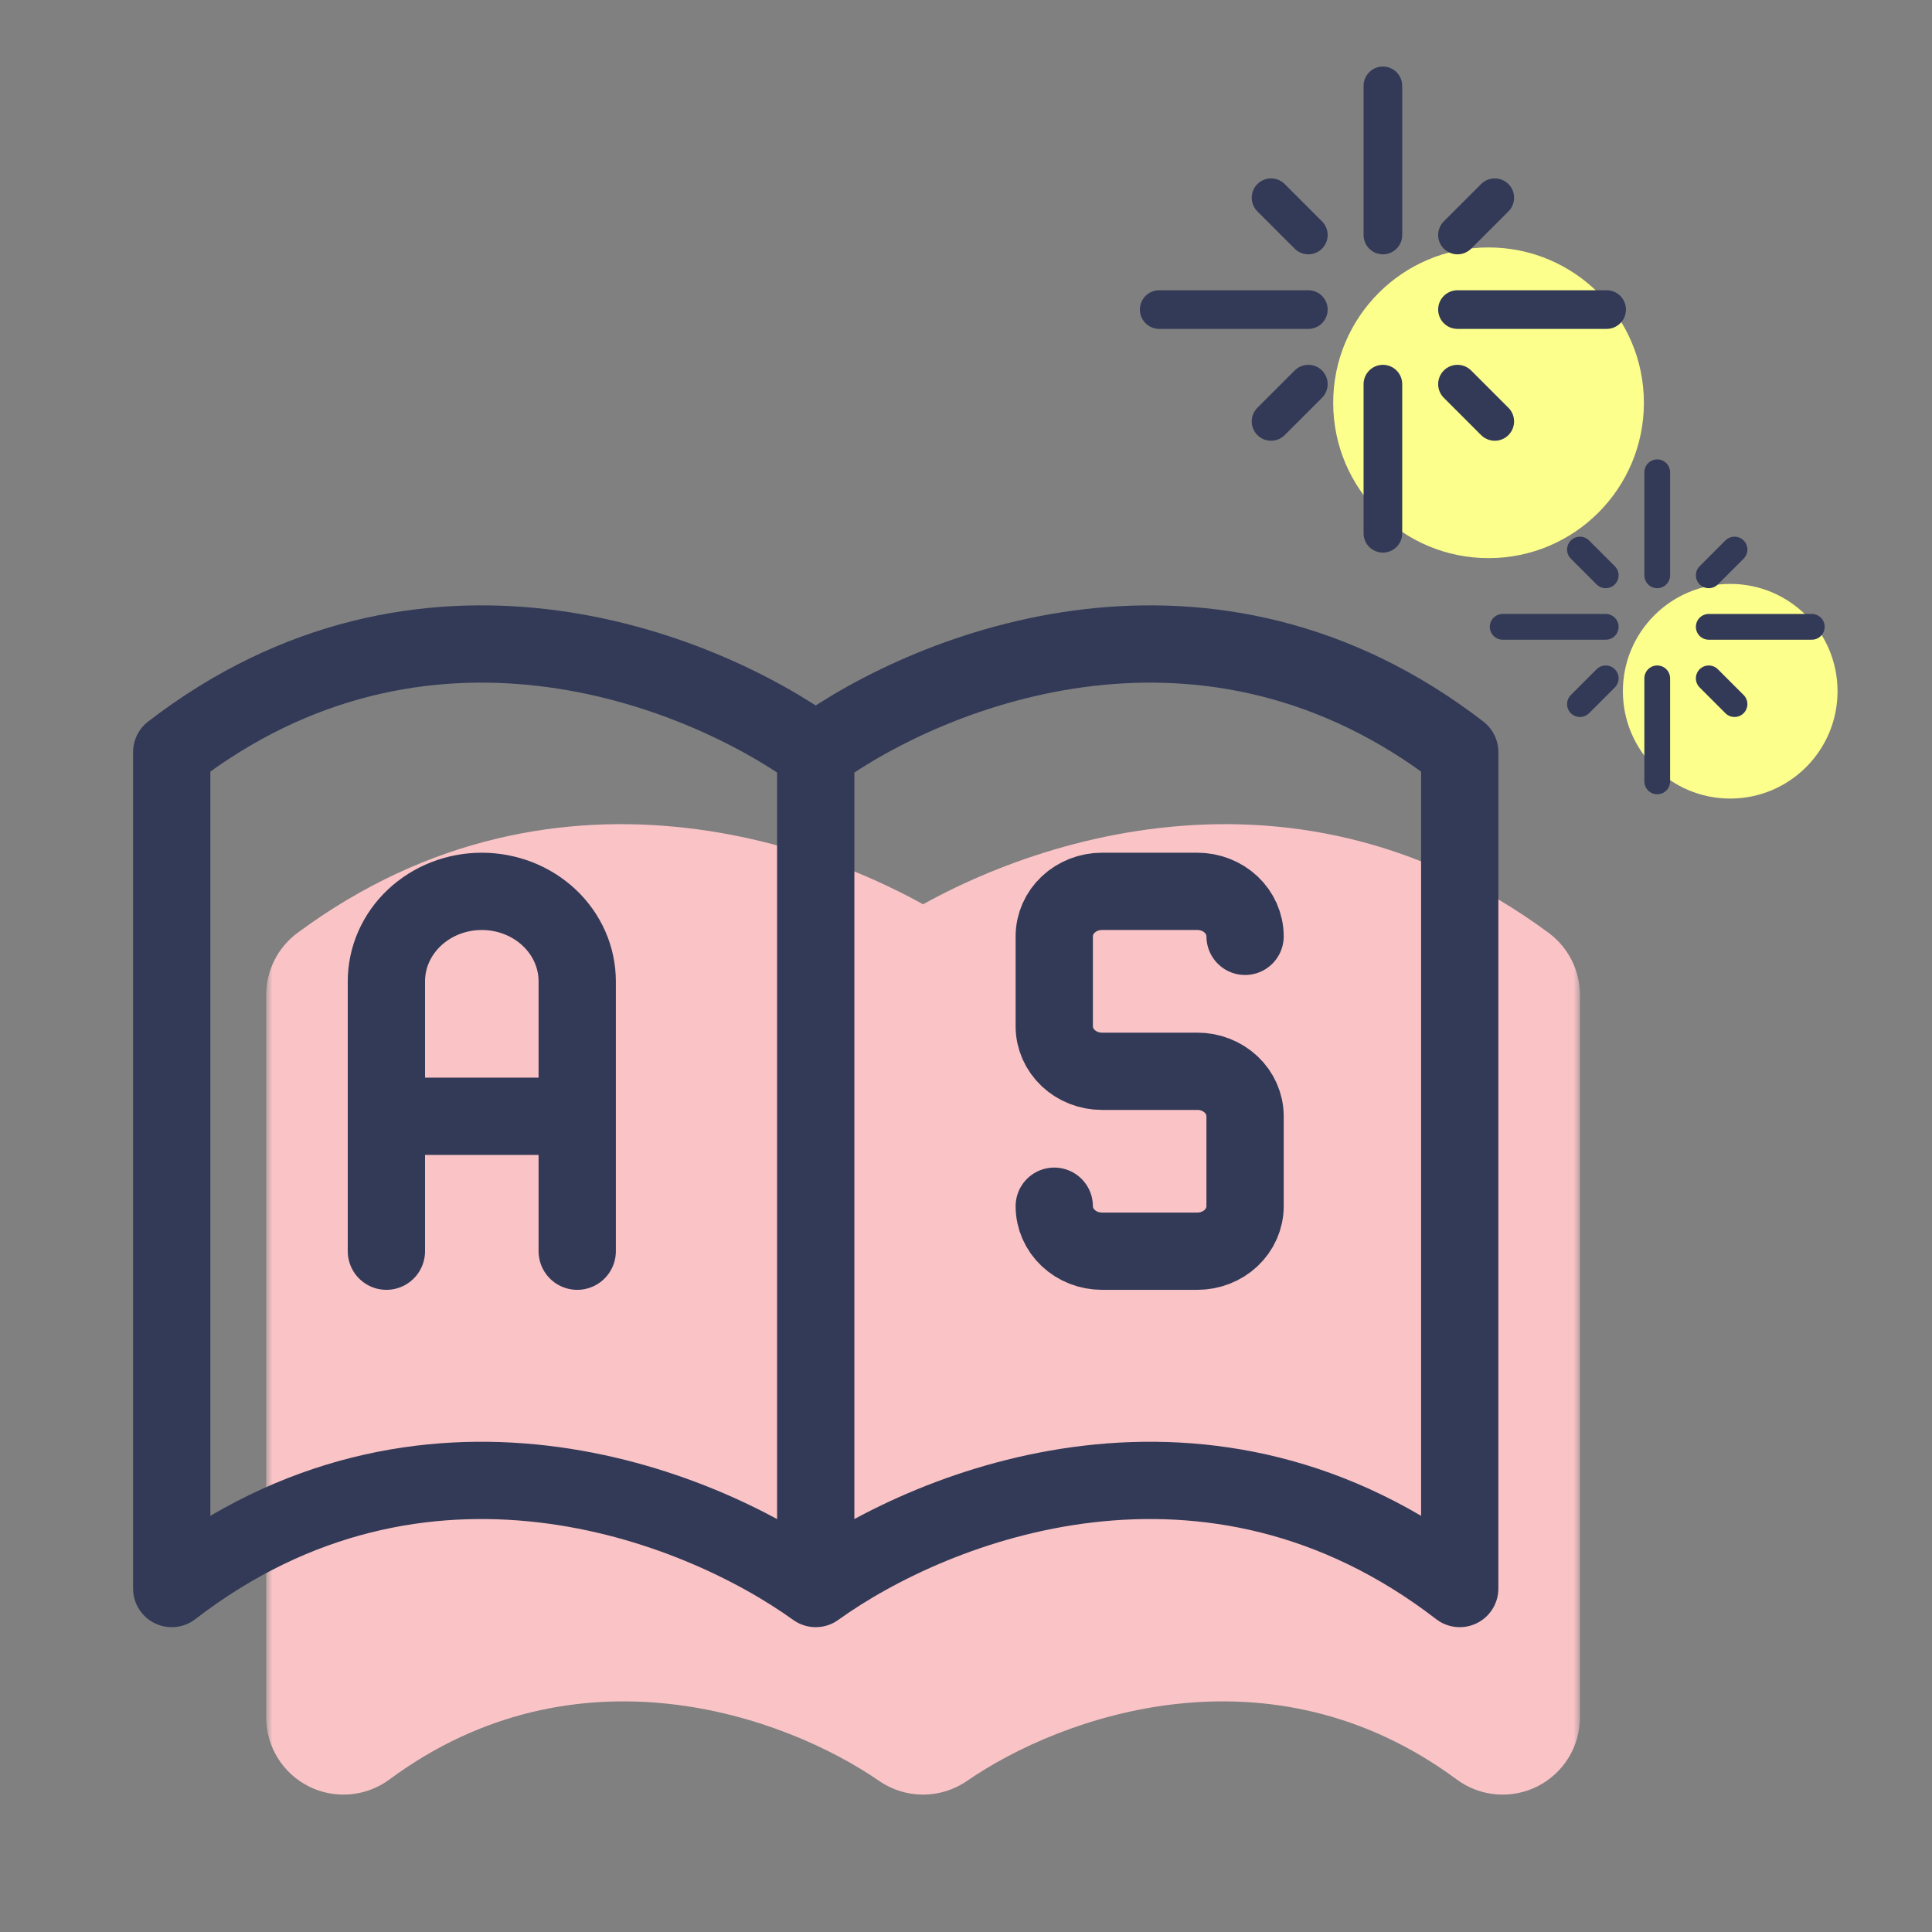 <svg width="150" height="150" viewBox="0 0 150 150" fill="none" xmlns="http://www.w3.org/2000/svg">
<rect x="0" y="0" width="150" height="150" fill="#808080" stroke="none"/>
<mask id="path-2-outside-1_66_1223" maskUnits="userSpaceOnUse" x="20.667" y="63" width="102" height="77" fill="black">
<rect fill="white" x="20.667" y="63" width="102" height="77"/>
<path d="M71.667 77.251C80.002 71.501 99.167 64.312 116.667 77.251V133.333C99.167 120.395 80.002 127.583 71.667 133.333M71.667 77.251C63.332 71.501 44.167 64.312 26.667 77.251V133.333C44.167 120.395 63.332 127.583 71.667 133.333M71.667 77.251V133.333Z"/>
<path d="M41.667 110.714V92.618C41.667 91.019 42.369 89.484 43.619 88.353C44.87 87.222 46.565 86.587 48.333 86.587C50.101 86.587 51.797 87.222 53.047 88.353C54.298 89.484 55 91.019 55 92.618V110.714M41.667 101.666H55Z"/>
<path d="M88.333 107.698C88.333 108.498 88.684 109.265 89.31 109.831C89.935 110.396 90.783 110.714 91.667 110.714H98.333C99.217 110.714 100.065 110.396 100.69 109.831C101.315 109.265 101.667 108.498 101.667 107.698V101.666C101.667 100.866 101.315 100.099 100.69 99.534C100.065 98.968 99.217 98.65 98.333 98.65H91.667C90.783 98.65 89.935 98.332 89.31 97.767C88.684 97.201 88.333 96.434 88.333 95.634V89.602C88.333 88.803 88.684 88.035 89.31 87.47C89.935 86.904 90.783 86.587 91.667 86.587H98.333C99.217 86.587 100.065 86.904 100.69 87.47C101.315 88.035 101.667 88.803 101.667 89.602"/>
</mask>
<path d="M71.667 77.251C80.002 71.501 99.167 64.312 116.667 77.251V133.333C99.167 120.395 80.002 127.583 71.667 133.333M71.667 77.251C63.332 71.501 44.167 64.312 26.667 77.251V133.333C44.167 120.395 63.332 127.583 71.667 133.333M71.667 77.251V133.333Z" fill="#FAC4C7"/>
<path d="M41.667 110.714V92.618C41.667 91.019 42.369 89.484 43.619 88.353C44.87 87.222 46.565 86.587 48.333 86.587C50.101 86.587 51.797 87.222 53.047 88.353C54.298 89.484 55 91.019 55 92.618V110.714M41.667 101.666H55Z" fill="#FAC4C7"/>
<path d="M88.333 107.698C88.333 108.498 88.684 109.265 89.31 109.831C89.935 110.396 90.783 110.714 91.667 110.714H98.333C99.217 110.714 100.065 110.396 100.69 109.831C101.315 109.265 101.667 108.498 101.667 107.698V101.666C101.667 100.866 101.315 100.099 100.69 99.534C100.065 98.968 99.217 98.65 98.333 98.65H91.667C90.783 98.65 89.935 98.332 89.31 97.767C88.684 97.201 88.333 96.434 88.333 95.634V89.602C88.333 88.803 88.684 88.035 89.31 87.47C89.935 86.904 90.783 86.587 91.667 86.587H98.333C99.217 86.587 100.065 86.904 100.69 87.47C101.315 88.035 101.667 88.803 101.667 89.602" fill="#FAC4C7"/>
<path d="M116.667 77.251H122.667C122.667 75.348 121.764 73.558 120.234 72.426L116.667 77.251ZM116.667 133.333L113.1 138.158C114.921 139.505 117.346 139.711 119.368 138.691C121.391 137.671 122.667 135.599 122.667 133.333H116.667ZM71.667 133.333L68.26 138.272C70.311 139.687 73.023 139.687 75.074 138.272L71.667 133.333ZM26.667 77.251L23.1 72.426C21.569 73.558 20.667 75.348 20.667 77.251H26.667ZM26.667 133.333H20.667C20.667 135.599 21.942 137.671 23.965 138.691C25.988 139.711 28.412 139.505 30.234 138.158L26.667 133.333ZM35.667 110.714C35.667 114.028 38.353 116.714 41.667 116.714C44.98 116.714 47.667 114.028 47.667 110.714H35.667ZM48.333 86.587L48.333 92.587L48.333 86.587ZM55 92.618H49H55ZM49 110.714C49 114.028 51.686 116.714 55 116.714C58.314 116.714 61 114.028 61 110.714H49ZM41.667 95.666C38.353 95.666 35.667 98.352 35.667 101.666C35.667 104.98 38.353 107.666 41.667 107.666V95.666ZM55 107.666C58.314 107.666 61 104.98 61 101.666C61 98.352 58.314 95.666 55 95.666V107.666ZM94.333 107.698C94.333 104.384 91.647 101.698 88.333 101.698C85.02 101.698 82.333 104.384 82.333 107.698H94.333ZM91.667 86.587V92.587V86.587ZM98.333 86.587L98.333 92.587L98.333 86.587ZM95.667 89.602C95.667 92.916 98.353 95.602 101.667 95.602C104.98 95.602 107.667 92.916 107.667 89.602H95.667ZM75.074 82.19C82.424 77.119 98.579 71.34 113.1 82.075L120.234 72.426C99.754 57.285 77.58 65.882 68.26 72.312L75.074 82.19ZM110.667 77.251V133.333H122.667V77.251H110.667ZM120.234 128.509C99.754 113.367 77.58 121.965 68.26 128.394L75.074 138.272C82.424 133.202 98.579 127.423 113.1 138.158L120.234 128.509ZM75.074 72.312C65.754 65.882 43.579 57.285 23.1 72.426L30.234 82.075C44.754 71.34 60.91 77.119 68.26 82.19L75.074 72.312ZM20.667 77.251V133.333H32.667V77.251H20.667ZM30.234 138.158C44.754 127.423 60.91 133.202 68.26 138.272L75.074 128.394C65.754 121.965 43.579 113.367 23.1 128.509L30.234 138.158ZM65.667 77.251V133.333H77.667V77.251H65.667ZM47.667 110.714V92.618H35.667V110.714H47.667ZM47.667 92.618C47.667 92.703 47.647 92.77 47.63 92.808C47.613 92.844 47.607 92.837 47.645 92.802L39.594 83.904C37.163 86.103 35.667 89.222 35.667 92.618H47.667ZM47.645 92.802C47.734 92.721 47.974 92.587 48.333 92.587L48.333 80.587C45.157 80.587 42.005 81.723 39.594 83.904L47.645 92.802ZM48.333 92.587C48.693 92.587 48.932 92.721 49.022 92.802L57.073 83.904C54.662 81.723 51.51 80.587 48.333 80.587L48.333 92.587ZM49.022 92.802C49.06 92.837 49.054 92.844 49.037 92.808C49.02 92.77 49 92.703 49 92.618L61 92.618C61 89.222 59.504 86.103 57.073 83.904L49.022 92.802ZM49 92.618V110.714H61V92.618H49ZM41.667 107.666H55V95.666H41.667V107.666ZM82.333 107.698C82.333 110.294 83.478 112.646 85.284 114.28L93.335 105.381C93.891 105.884 94.333 106.702 94.333 107.698H82.333ZM85.284 114.28C87.07 115.896 89.374 116.714 91.667 116.714V104.714C92.191 104.714 92.799 104.897 93.335 105.381L85.284 114.28ZM91.667 116.714H98.333V104.714H91.667V116.714ZM98.333 116.714C100.626 116.714 102.93 115.896 104.716 114.28L96.665 105.381C97.2 104.897 97.809 104.714 98.333 104.714V116.714ZM104.716 114.28C106.522 112.646 107.667 110.294 107.667 107.698H95.667C95.667 106.702 96.109 105.884 96.665 105.381L104.716 114.28ZM107.667 107.698V101.666H95.667V107.698H107.667ZM107.667 101.666C107.667 99.07 106.522 96.718 104.716 95.084L96.665 103.983C96.109 103.48 95.667 102.662 95.667 101.666H107.667ZM104.716 95.084C102.93 93.469 100.626 92.65 98.333 92.65V104.65C97.809 104.65 97.2 104.467 96.665 103.983L104.716 95.084ZM98.333 92.65H91.667V104.65H98.333V92.65ZM91.667 92.65C92.191 92.65 92.799 92.833 93.335 93.318L85.284 102.216C87.07 103.832 89.374 104.65 91.667 104.65V92.65ZM93.335 93.318C93.891 93.82 94.333 94.638 94.333 95.634H82.333C82.333 98.23 83.478 100.582 85.284 102.216L93.335 93.318ZM94.333 95.634V89.602H82.333V95.634H94.333ZM94.333 89.602C94.333 90.599 93.891 91.416 93.335 91.919L85.284 83.021C83.478 84.654 82.333 87.007 82.333 89.602H94.333ZM93.335 91.919C92.8 92.404 92.191 92.587 91.667 92.587L91.667 80.587C89.374 80.587 87.07 81.405 85.284 83.021L93.335 91.919ZM91.667 92.587H98.333V80.587H91.667V92.587ZM98.333 92.587C97.809 92.587 97.2 92.404 96.665 91.919L104.716 83.021C102.93 81.405 100.626 80.587 98.333 80.587L98.333 92.587ZM96.665 91.919C96.109 91.416 95.667 90.599 95.667 89.602H107.667C107.667 87.007 106.522 84.654 104.716 83.021L96.665 91.919Z" fill="#FAC4C7" mask="url(#path-2-outside-1_66_1223)"/>
<path d="M63.333 58.396C72.594 51.738 93.889 43.414 113.333 58.396V123.333C93.889 108.352 72.594 116.676 63.333 123.333M63.333 58.396C54.072 51.738 32.778 43.414 13.333 58.396V123.333C32.778 108.352 54.072 116.676 63.333 123.333M63.333 58.396V123.333M30 97.142V76.19C30 74.337 30.78 72.561 32.17 71.251C33.559 69.941 35.443 69.205 37.407 69.205C39.372 69.205 41.256 69.941 42.645 71.251C44.034 72.561 44.815 74.337 44.815 76.19V97.142M30 86.666H44.815M81.852 93.65C81.852 94.576 82.242 95.465 82.937 96.12C83.631 96.775 84.573 97.142 85.555 97.142H92.963C93.945 97.142 94.887 96.775 95.582 96.12C96.276 95.465 96.667 94.576 96.667 93.65V86.666C96.667 85.74 96.276 84.852 95.582 84.197C94.887 83.542 93.945 83.174 92.963 83.174H85.555C84.573 83.174 83.631 82.806 82.937 82.151C82.242 81.496 81.852 80.608 81.852 79.682V72.698C81.852 71.771 82.242 70.883 82.937 70.228C83.631 69.573 84.573 69.205 85.555 69.205H92.963C93.945 69.205 94.887 69.573 95.582 70.228C96.276 70.883 96.667 71.771 96.667 72.698" stroke="#333A57" stroke-width="6" stroke-linecap="round" stroke-linejoin="round"/>
<circle cx="115.57" cy="31.272" r="12.061" fill="#FDFF8D"/>
<path d="M107.368 18.246C107.368 13.724 107.368 11.188 107.368 6.667M107.368 41.404V29.825M98.684 15.351L101.579 18.246M113.158 29.825L116.053 32.719M113.158 18.246C114.288 17.115 114.922 16.481 116.053 15.351M98.684 32.719L101.579 29.825M113.158 24.035C117.68 24.035 120.215 24.035 124.737 24.035M90 24.035H101.579" stroke="#333A57" stroke-width="3" stroke-linecap="round" stroke-linejoin="round"/>
<circle cx="134.333" cy="53.667" r="8.333" fill="#FDFF8D"/>
<path d="M128.667 44.667C128.667 41.542 128.667 39.791 128.667 36.667M128.667 60.667V52.667M122.667 42.667L124.667 44.667M132.667 52.667L134.667 54.667M132.667 44.667C133.448 43.886 133.886 43.448 134.667 42.667M122.667 54.667L124.667 52.667M132.667 48.667C135.791 48.667 137.542 48.667 140.667 48.667M116.667 48.667H124.667" stroke="#333A57" stroke-width="2" stroke-linecap="round" stroke-linejoin="round"/>
</svg>
